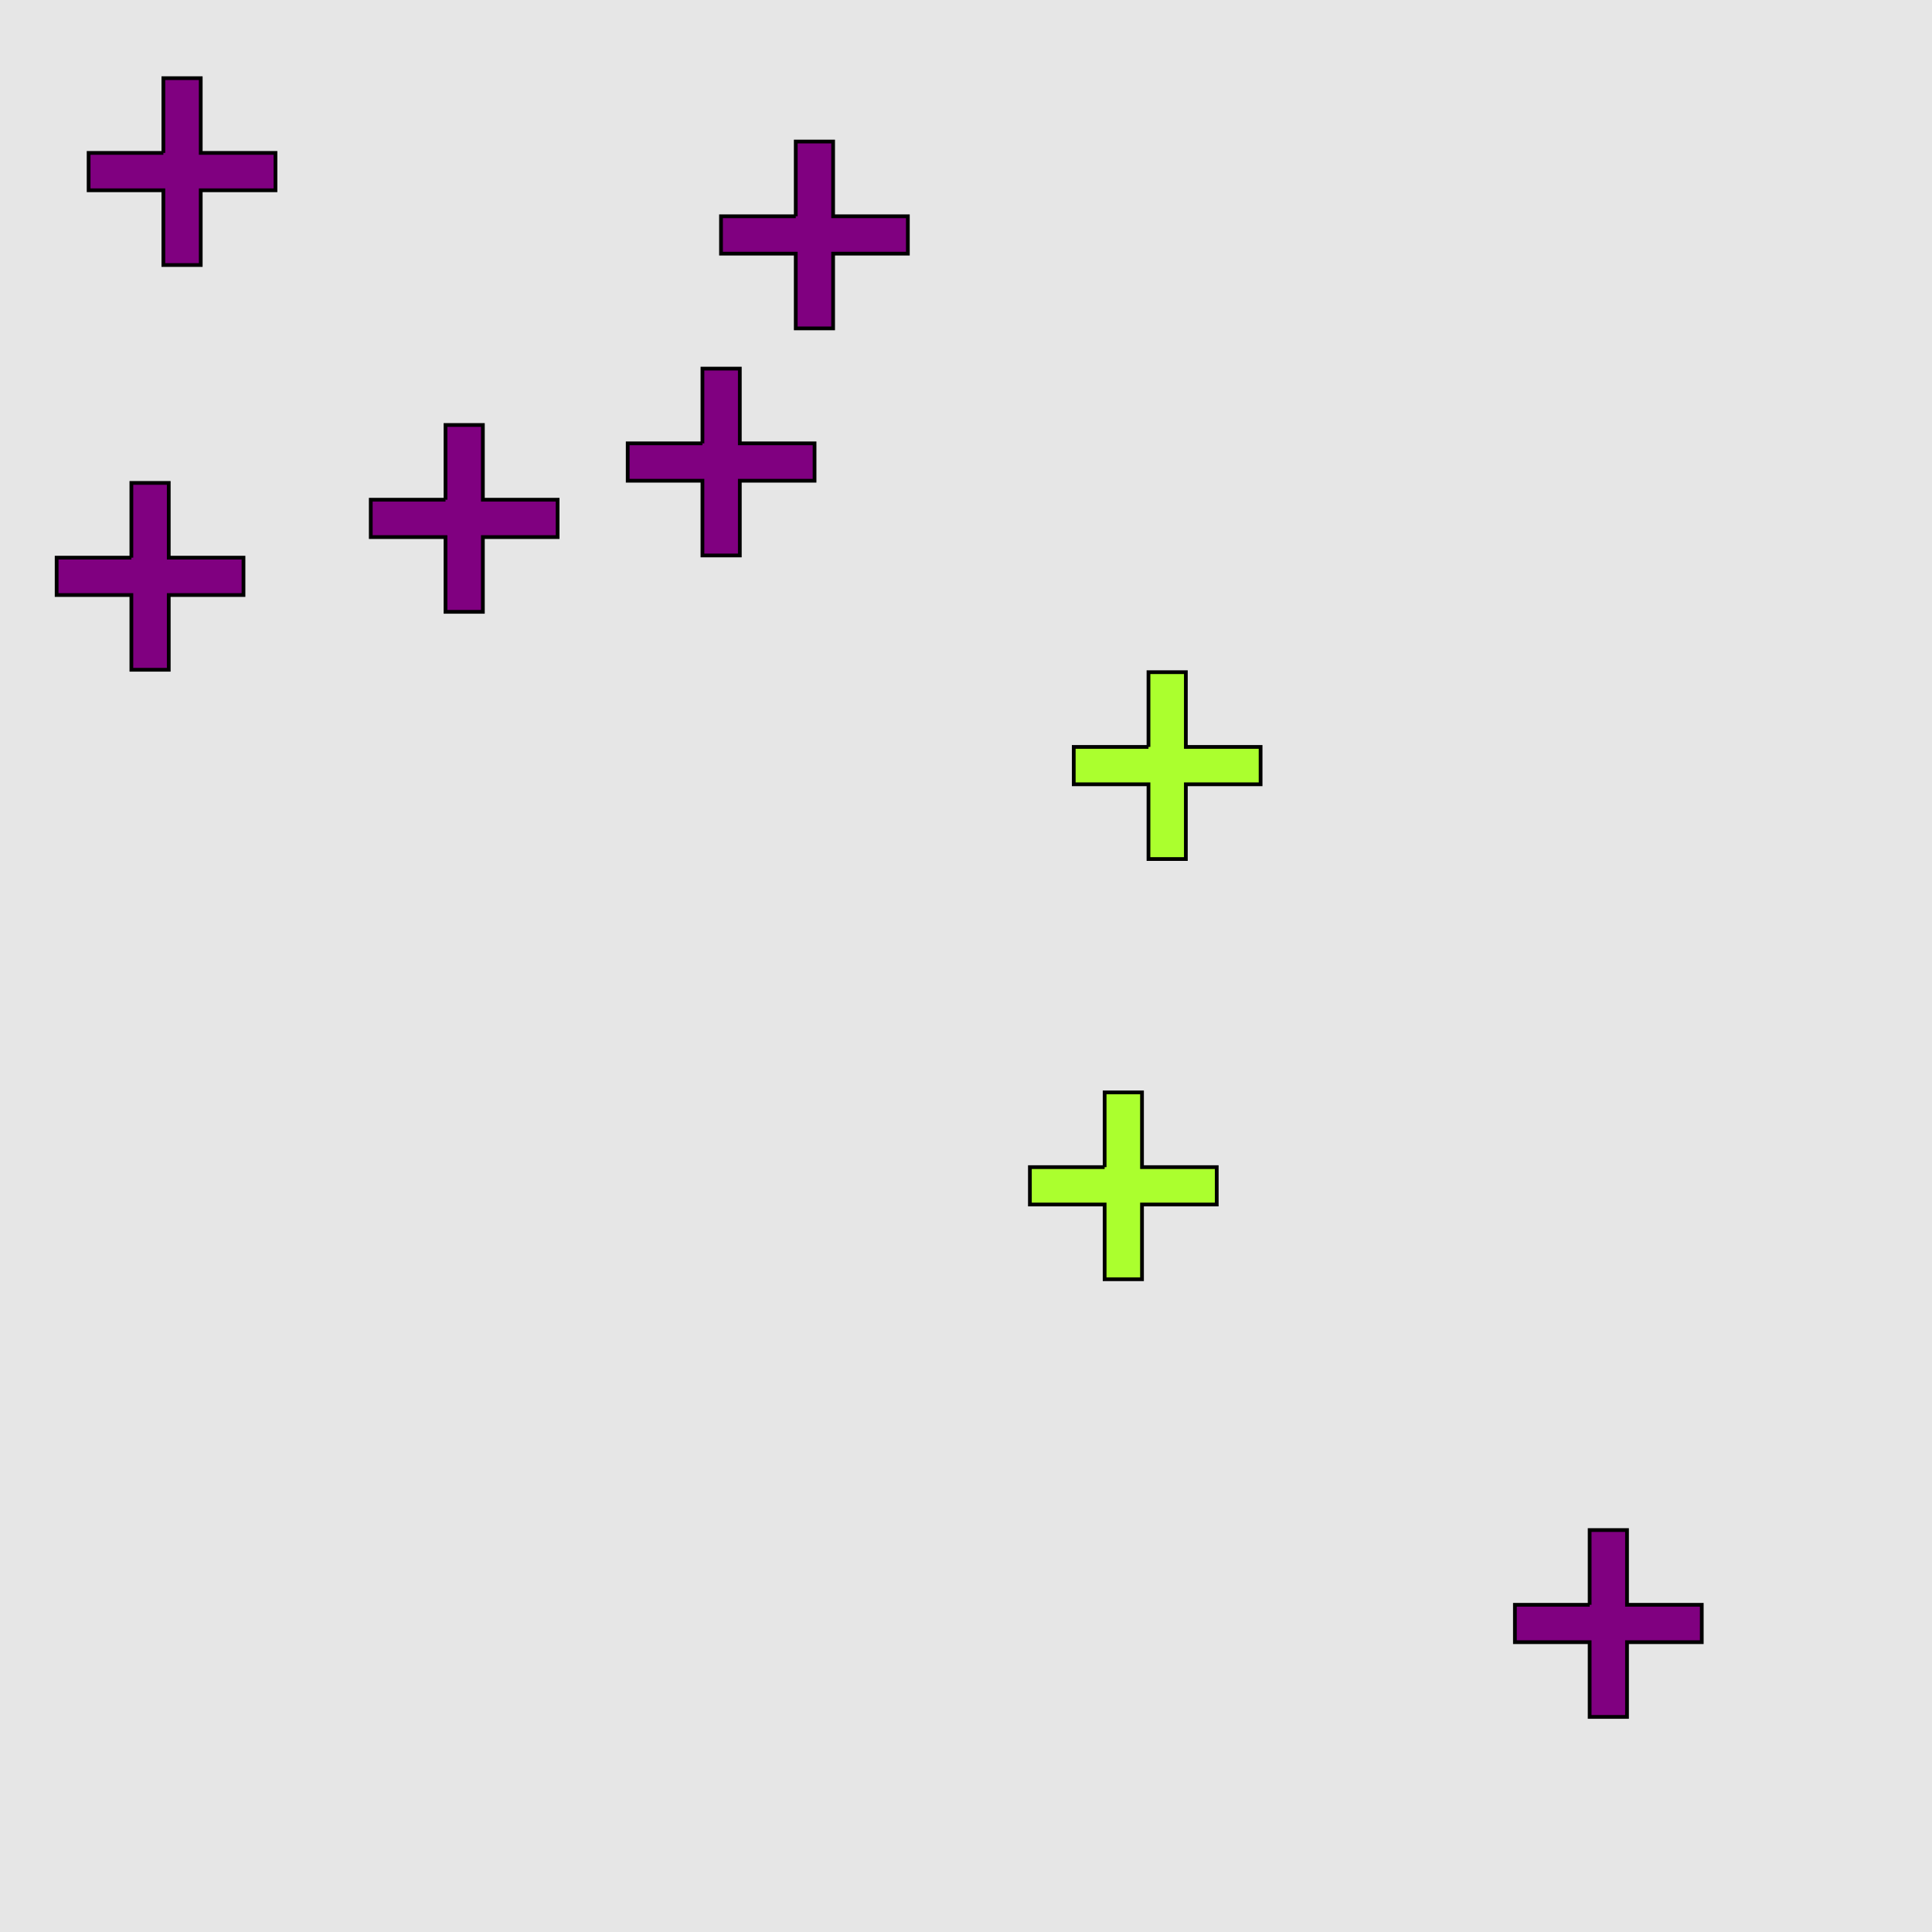 <?xml version="1.0" encoding="UTF-8"?>
<svg xmlns="http://www.w3.org/2000/svg" xmlns:xlink="http://www.w3.org/1999/xlink" width="517pt" height="517pt" viewBox="0 0 517 517" version="1.1">
<g id="surface5786">
<rect x="0" y="0" width="517" height="517" style="fill:rgb(90%,90%,90%);fill-opacity:1;stroke:none;"/>
<path style="fill-rule:nonzero;fill:rgb(67%,100%,18%);fill-opacity:1;stroke-width:1;stroke-linecap:butt;stroke-linejoin:miter;stroke:rgb(0%,0%,0%);stroke-opacity:1;stroke-miterlimit:10;" d="M 307.332 199.875 L 287.332 199.875 L 287.332 209.875 L 307.332 209.875 L 307.332 229.875 L 317.332 229.875 L 317.332 209.875 L 337.332 209.875 L 337.332 199.875 L 317.332 199.875 L 317.332 179.875 L 307.332 179.875 L 307.332 199.875 "/>
<path style="fill-rule:nonzero;fill:rgb(67%,100%,18%);fill-opacity:1;stroke-width:1;stroke-linecap:butt;stroke-linejoin:miter;stroke:rgb(0%,0%,0%);stroke-opacity:1;stroke-miterlimit:10;" d="M 295.598 312.324 L 275.598 312.324 L 275.598 322.324 L 295.598 322.324 L 295.598 342.324 L 305.598 342.324 L 305.598 322.324 L 325.598 322.324 L 325.598 312.324 L 305.598 312.324 L 305.598 292.324 L 295.598 292.324 L 295.598 312.324 "/>
<path style="fill-rule:nonzero;fill:rgb(50%,0%,50%);fill-opacity:1;stroke-width:1;stroke-linecap:butt;stroke-linejoin:miter;stroke:rgb(0%,0%,0%);stroke-opacity:1;stroke-miterlimit:10;" d="M 425.387 429.441 L 405.387 429.441 L 405.387 439.441 L 425.387 439.441 L 425.387 459.441 L 435.387 459.441 L 435.387 439.441 L 455.387 439.441 L 455.387 429.441 L 435.387 429.441 L 435.387 409.441 L 425.387 409.441 L 425.387 429.441 "/>
<path style="fill-rule:nonzero;fill:rgb(50%,0%,50%);fill-opacity:1;stroke-width:1;stroke-linecap:butt;stroke-linejoin:miter;stroke:rgb(0%,0%,0%);stroke-opacity:1;stroke-miterlimit:10;" d="M 119.215 133.723 L 99.215 133.723 L 99.215 143.723 L 119.215 143.723 L 119.215 163.723 L 129.215 163.723 L 129.215 143.723 L 149.215 143.723 L 149.215 133.723 L 129.215 133.723 L 129.215 113.723 L 119.215 113.723 L 119.215 133.723 "/>
<path style="fill-rule:nonzero;fill:rgb(50%,0%,50%);fill-opacity:1;stroke-width:1;stroke-linecap:butt;stroke-linejoin:miter;stroke:rgb(0%,0%,0%);stroke-opacity:1;stroke-miterlimit:10;" d="M 35.156 149.227 L 15.156 149.227 L 15.156 159.227 L 35.156 159.227 L 35.156 179.227 L 45.156 179.227 L 45.156 159.227 L 65.156 159.227 L 65.156 149.227 L 45.156 149.227 L 45.156 129.227 L 35.156 129.227 L 35.156 149.227 "/>
<path style="fill-rule:nonzero;fill:rgb(50%,0%,50%);fill-opacity:1;stroke-width:1;stroke-linecap:butt;stroke-linejoin:miter;stroke:rgb(0%,0%,0%);stroke-opacity:1;stroke-miterlimit:10;" d="M 43.715 40.918 L 23.715 40.918 L 23.715 50.918 L 43.715 50.918 L 43.715 70.918 L 53.715 70.918 L 53.715 50.918 L 73.715 50.918 L 73.715 40.918 L 53.715 40.918 L 53.715 20.918 L 43.715 20.918 L 43.715 40.918 "/>
<path style="fill-rule:nonzero;fill:rgb(50%,0%,50%);fill-opacity:1;stroke-width:1;stroke-linecap:butt;stroke-linejoin:miter;stroke:rgb(0%,0%,0%);stroke-opacity:1;stroke-miterlimit:10;" d="M 187.973 118.641 L 167.973 118.641 L 167.973 128.641 L 187.973 128.641 L 187.973 148.641 L 197.973 148.641 L 197.973 128.641 L 217.973 128.641 L 217.973 118.641 L 197.973 118.641 L 197.973 98.641 L 187.973 98.641 L 187.973 118.641 "/>
<path style="fill-rule:nonzero;fill:rgb(50%,0%,50%);fill-opacity:1;stroke-width:1;stroke-linecap:butt;stroke-linejoin:miter;stroke:rgb(0%,0%,0%);stroke-opacity:1;stroke-miterlimit:10;" d="M 212.941 57.875 L 192.941 57.875 L 192.941 67.875 L 212.941 67.875 L 212.941 87.875 L 222.941 87.875 L 222.941 67.875 L 242.941 67.875 L 242.941 57.875 L 222.941 57.875 L 222.941 37.875 L 212.941 37.875 L 212.941 57.875 "/>
</g>
</svg>
